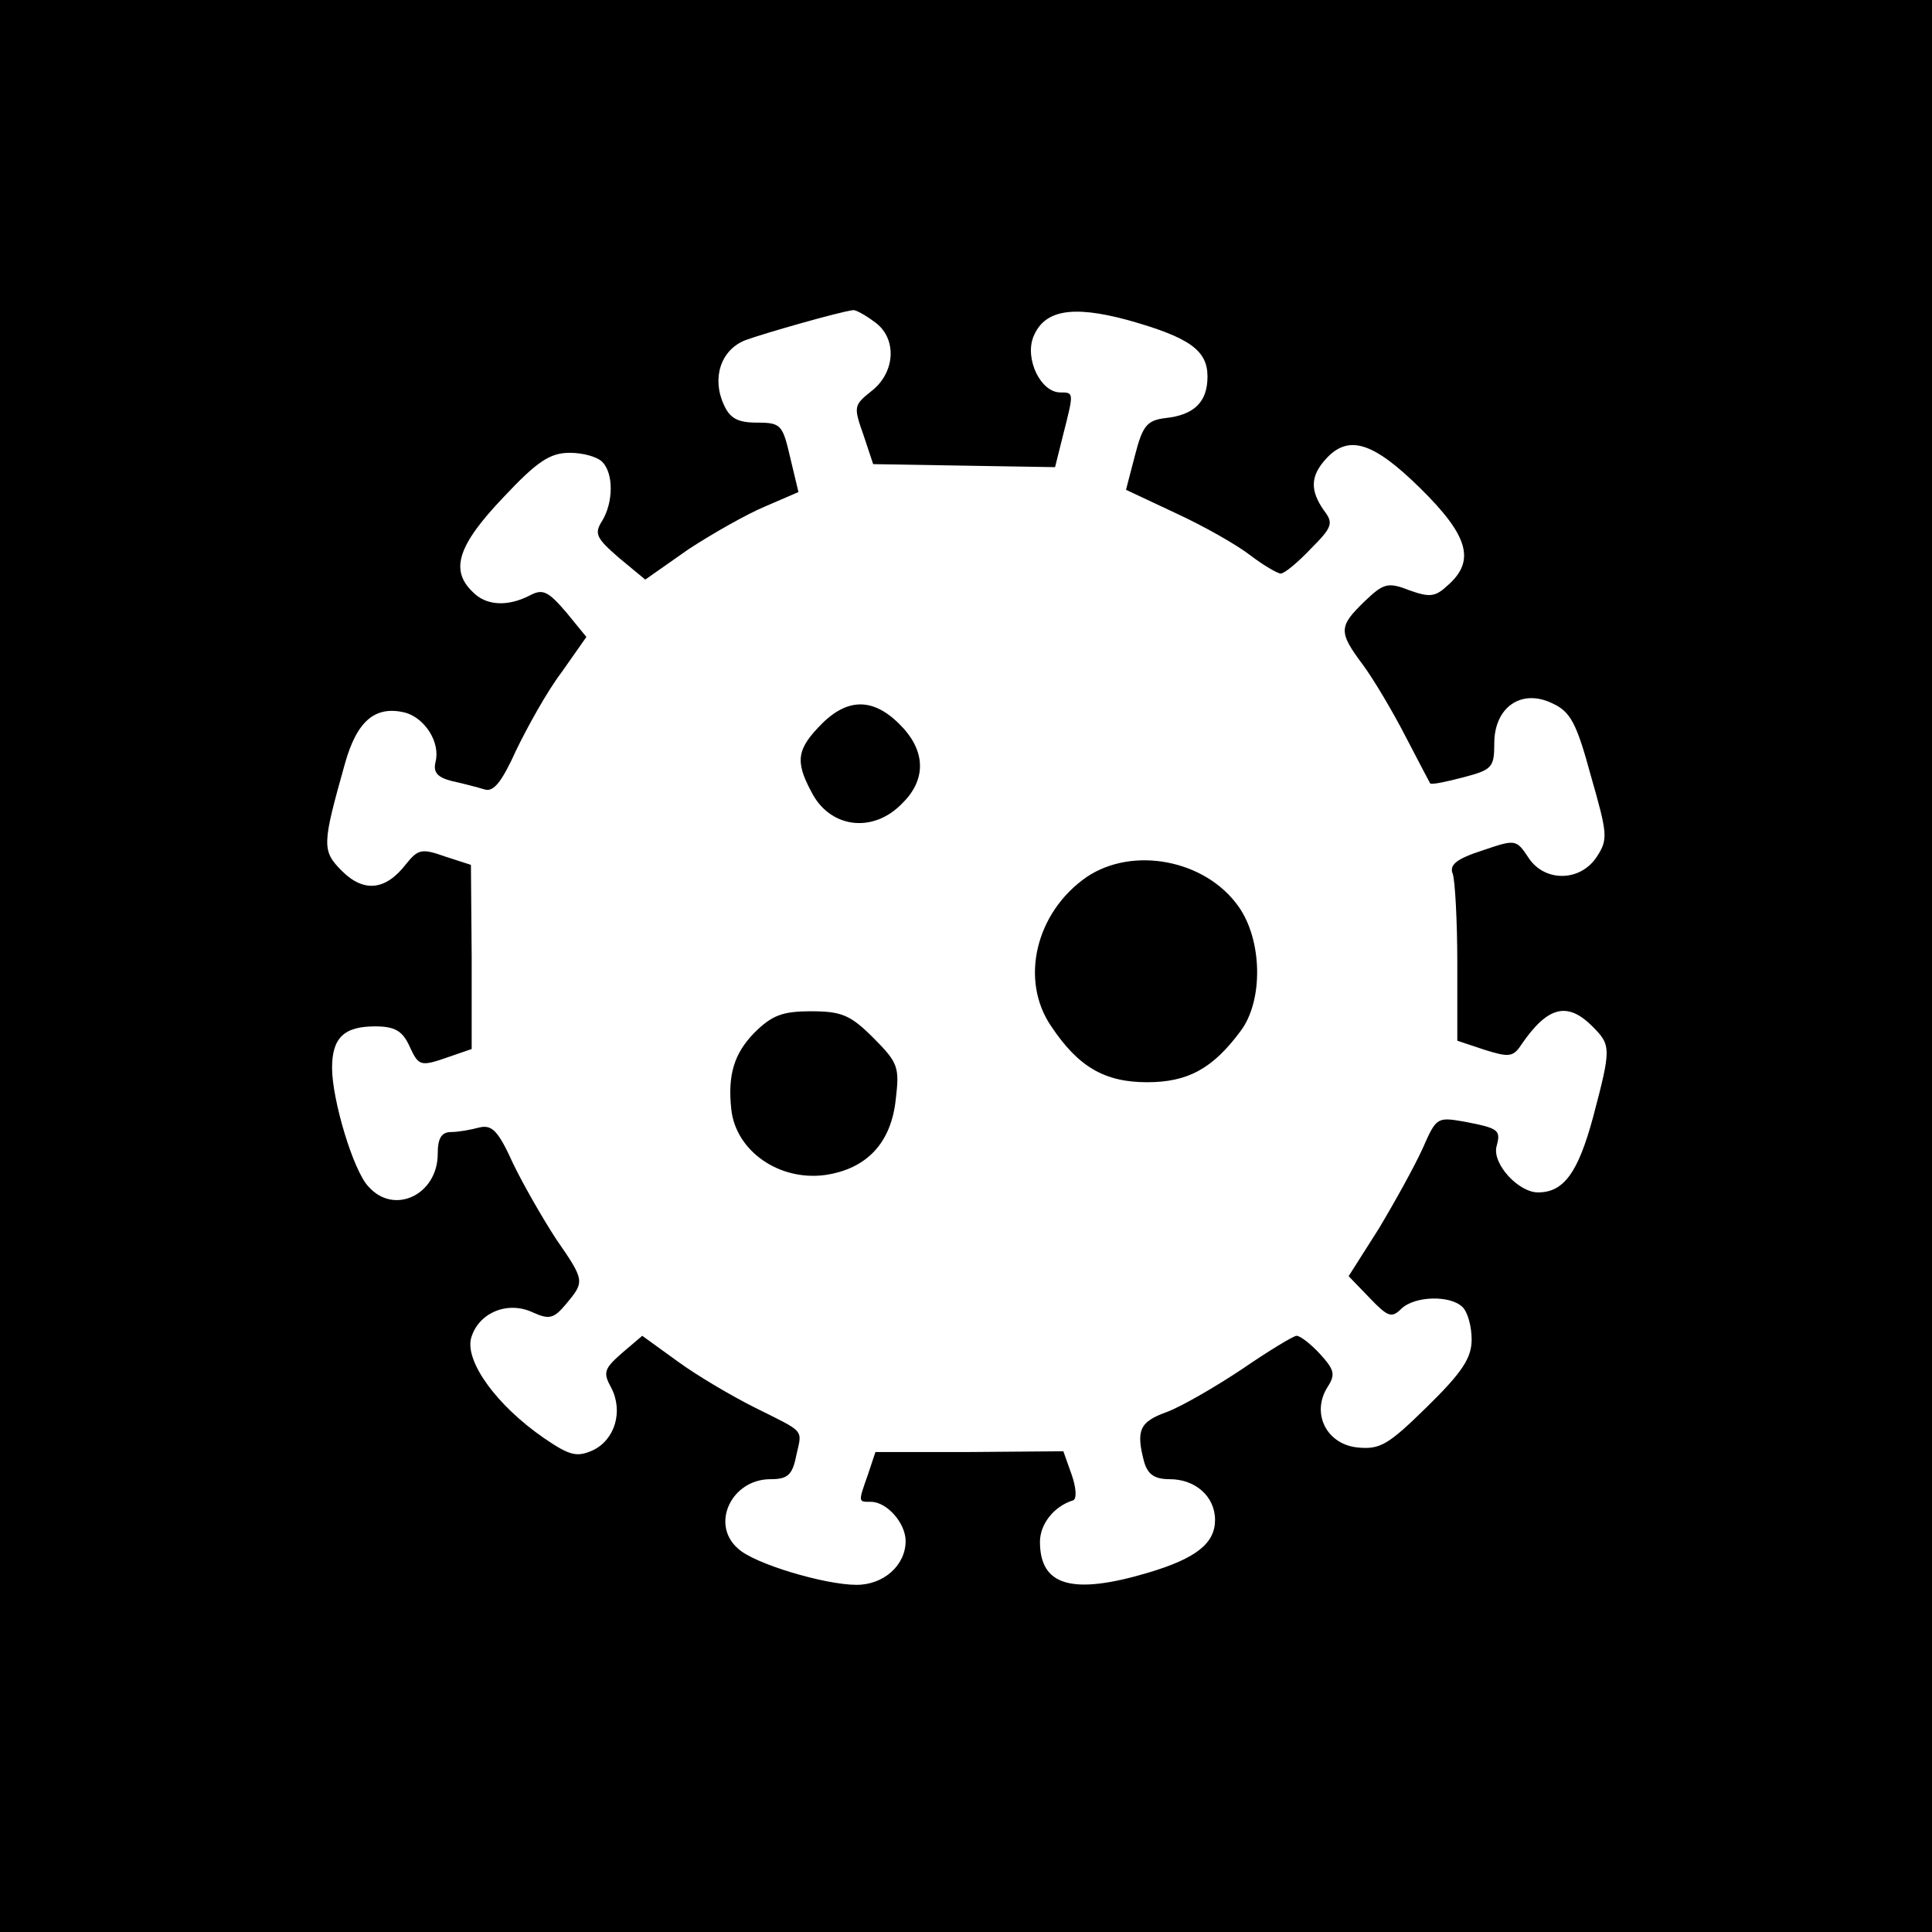 <?xml version="1.0" standalone="no"?>
<!DOCTYPE svg PUBLIC "-//W3C//DTD SVG 20010904//EN"
 "http://www.w3.org/TR/2001/REC-SVG-20010904/DTD/svg10.dtd">
<svg version="1.0" xmlns="http://www.w3.org/2000/svg"
 width="256pt" height="256pt" viewBox="0 0 256 256"
 preserveAspectRatio="xMidYMid meet">
<g transform="translate(0,256) scale(0.1,-0.1)"
fill="#000000" stroke="none">
<path d="M0 1280 l0 -1280 1280 0 1280 0 0 1280 0 1280 -1280 0 -1280 0 0
-1280z m1158 854 c31 -21 29 -67 -3 -92 -24 -19 -24 -21 -11 -58 l13 -39 120
-2 121 -2 11 44 c14 55 14 55 -4 55 -26 0 -47 44 -36 73 14 36 51 43 125 23
82 -23 106 -40 106 -75 0 -34 -18 -51 -56 -55 -24 -3 -30 -10 -40 -49 l-12
-46 66 -31 c37 -17 81 -42 99 -56 17 -13 36 -24 40 -24 5 0 23 15 40 33 29 29
30 34 17 51 -18 26 -18 45 3 68 30 33 63 22 125 -39 64 -63 73 -96 37 -128
-17 -16 -24 -17 -52 -7 -28 11 -34 9 -59 -15 -34 -33 -35 -40 -2 -84 14 -19
39 -61 56 -94 17 -33 32 -61 33 -63 2 -2 21 2 44 8 38 10 41 13 41 45 0 48 36
73 77 53 24 -11 32 -26 51 -96 22 -77 23 -84 8 -107 -22 -34 -70 -34 -91 -1
-16 24 -17 24 -61 9 -34 -11 -44 -19 -39 -31 3 -9 6 -62 6 -118 l0 -103 36
-12 c32 -10 38 -10 49 7 35 51 61 57 94 24 25 -25 25 -29 1 -120 -20 -74 -39
-100 -73 -100 -26 0 -61 38 -55 61 6 22 3 24 -44 33 -35 6 -36 5 -54 -36 -11
-24 -37 -71 -58 -106 l-40 -63 28 -29 c24 -25 29 -27 42 -14 18 17 65 18 81 2
7 -7 12 -26 12 -43 0 -24 -12 -43 -59 -89 -51 -50 -62 -57 -92 -54 -41 4 -62
45 -40 80 11 17 9 23 -10 44 -12 13 -26 24 -31 24 -4 0 -37 -20 -72 -44 -36
-24 -81 -50 -100 -57 -36 -13 -41 -24 -30 -66 5 -17 14 -23 34 -23 34 0 60
-23 60 -54 0 -31 -25 -51 -89 -70 -101 -30 -143 -17 -143 41 0 23 18 47 44 55
5 2 4 17 -2 34 l-11 31 -124 -1 -125 0 -10 -30 c-13 -37 -13 -36 4 -36 21 0
46 -28 46 -52 0 -32 -29 -58 -65 -58 -42 0 -136 28 -157 48 -37 32 -9 92 43
92 22 0 29 5 34 31 8 36 13 30 -55 64 -30 15 -76 42 -102 61 l-47 34 -27 -23
c-24 -21 -25 -26 -14 -46 16 -31 5 -69 -25 -83 -21 -9 -30 -7 -65 17 -62 43
-103 100 -96 131 9 34 48 51 82 35 22 -10 28 -8 44 11 25 30 25 31 -13 86 -17
26 -43 71 -57 100 -20 44 -28 52 -45 48 -11 -3 -28 -6 -37 -6 -13 0 -18 -8
-18 -29 0 -54 -58 -82 -92 -43 -20 21 -48 115 -48 157 0 40 16 55 57 55 26 0
36 -6 45 -25 13 -28 14 -29 54 -15 l29 10 0 122 -1 122 -34 11 c-31 11 -36 10
-52 -10 -27 -35 -56 -38 -85 -9 -27 27 -26 35 4 142 16 57 40 77 79 68 27 -7
48 -40 41 -66 -3 -13 2 -20 22 -25 14 -3 33 -8 43 -11 12 -4 23 10 42 52 15
31 41 78 60 103 l33 47 -27 33 c-24 28 -31 31 -48 22 -29 -15 -58 -14 -76 5
-30 29 -19 62 41 125 45 48 62 59 88 59 17 0 36 -5 43 -12 15 -15 15 -53 0
-78 -11 -17 -8 -23 22 -49 l35 -29 57 40 c32 21 78 47 102 57 l44 19 -11 46
c-10 43 -12 46 -44 46 -26 0 -36 6 -44 24 -16 35 -4 72 28 85 24 9 126 38 143
40 3 1 16 -6 28 -15z"/>
<path d="M1090 1602 c-34 -34 -37 -50 -15 -91 24 -48 81 -56 120 -16 31 30 32
66 3 99 -37 41 -72 43 -108 8z"/>
<path d="M1440 1398 c-68 -47 -89 -137 -47 -198 36 -54 71 -74 127 -74 54 0
87 18 124 68 30 40 29 120 -3 165 -44 62 -140 80 -201 39z"/>
<path d="M999 1191 c-26 -27 -35 -55 -30 -101 6 -55 63 -95 124 -87 55 8 88
42 94 101 5 42 3 48 -30 81 -30 30 -42 35 -82 35 -38 0 -52 -5 -76 -29z"/>
</g>
</svg>
